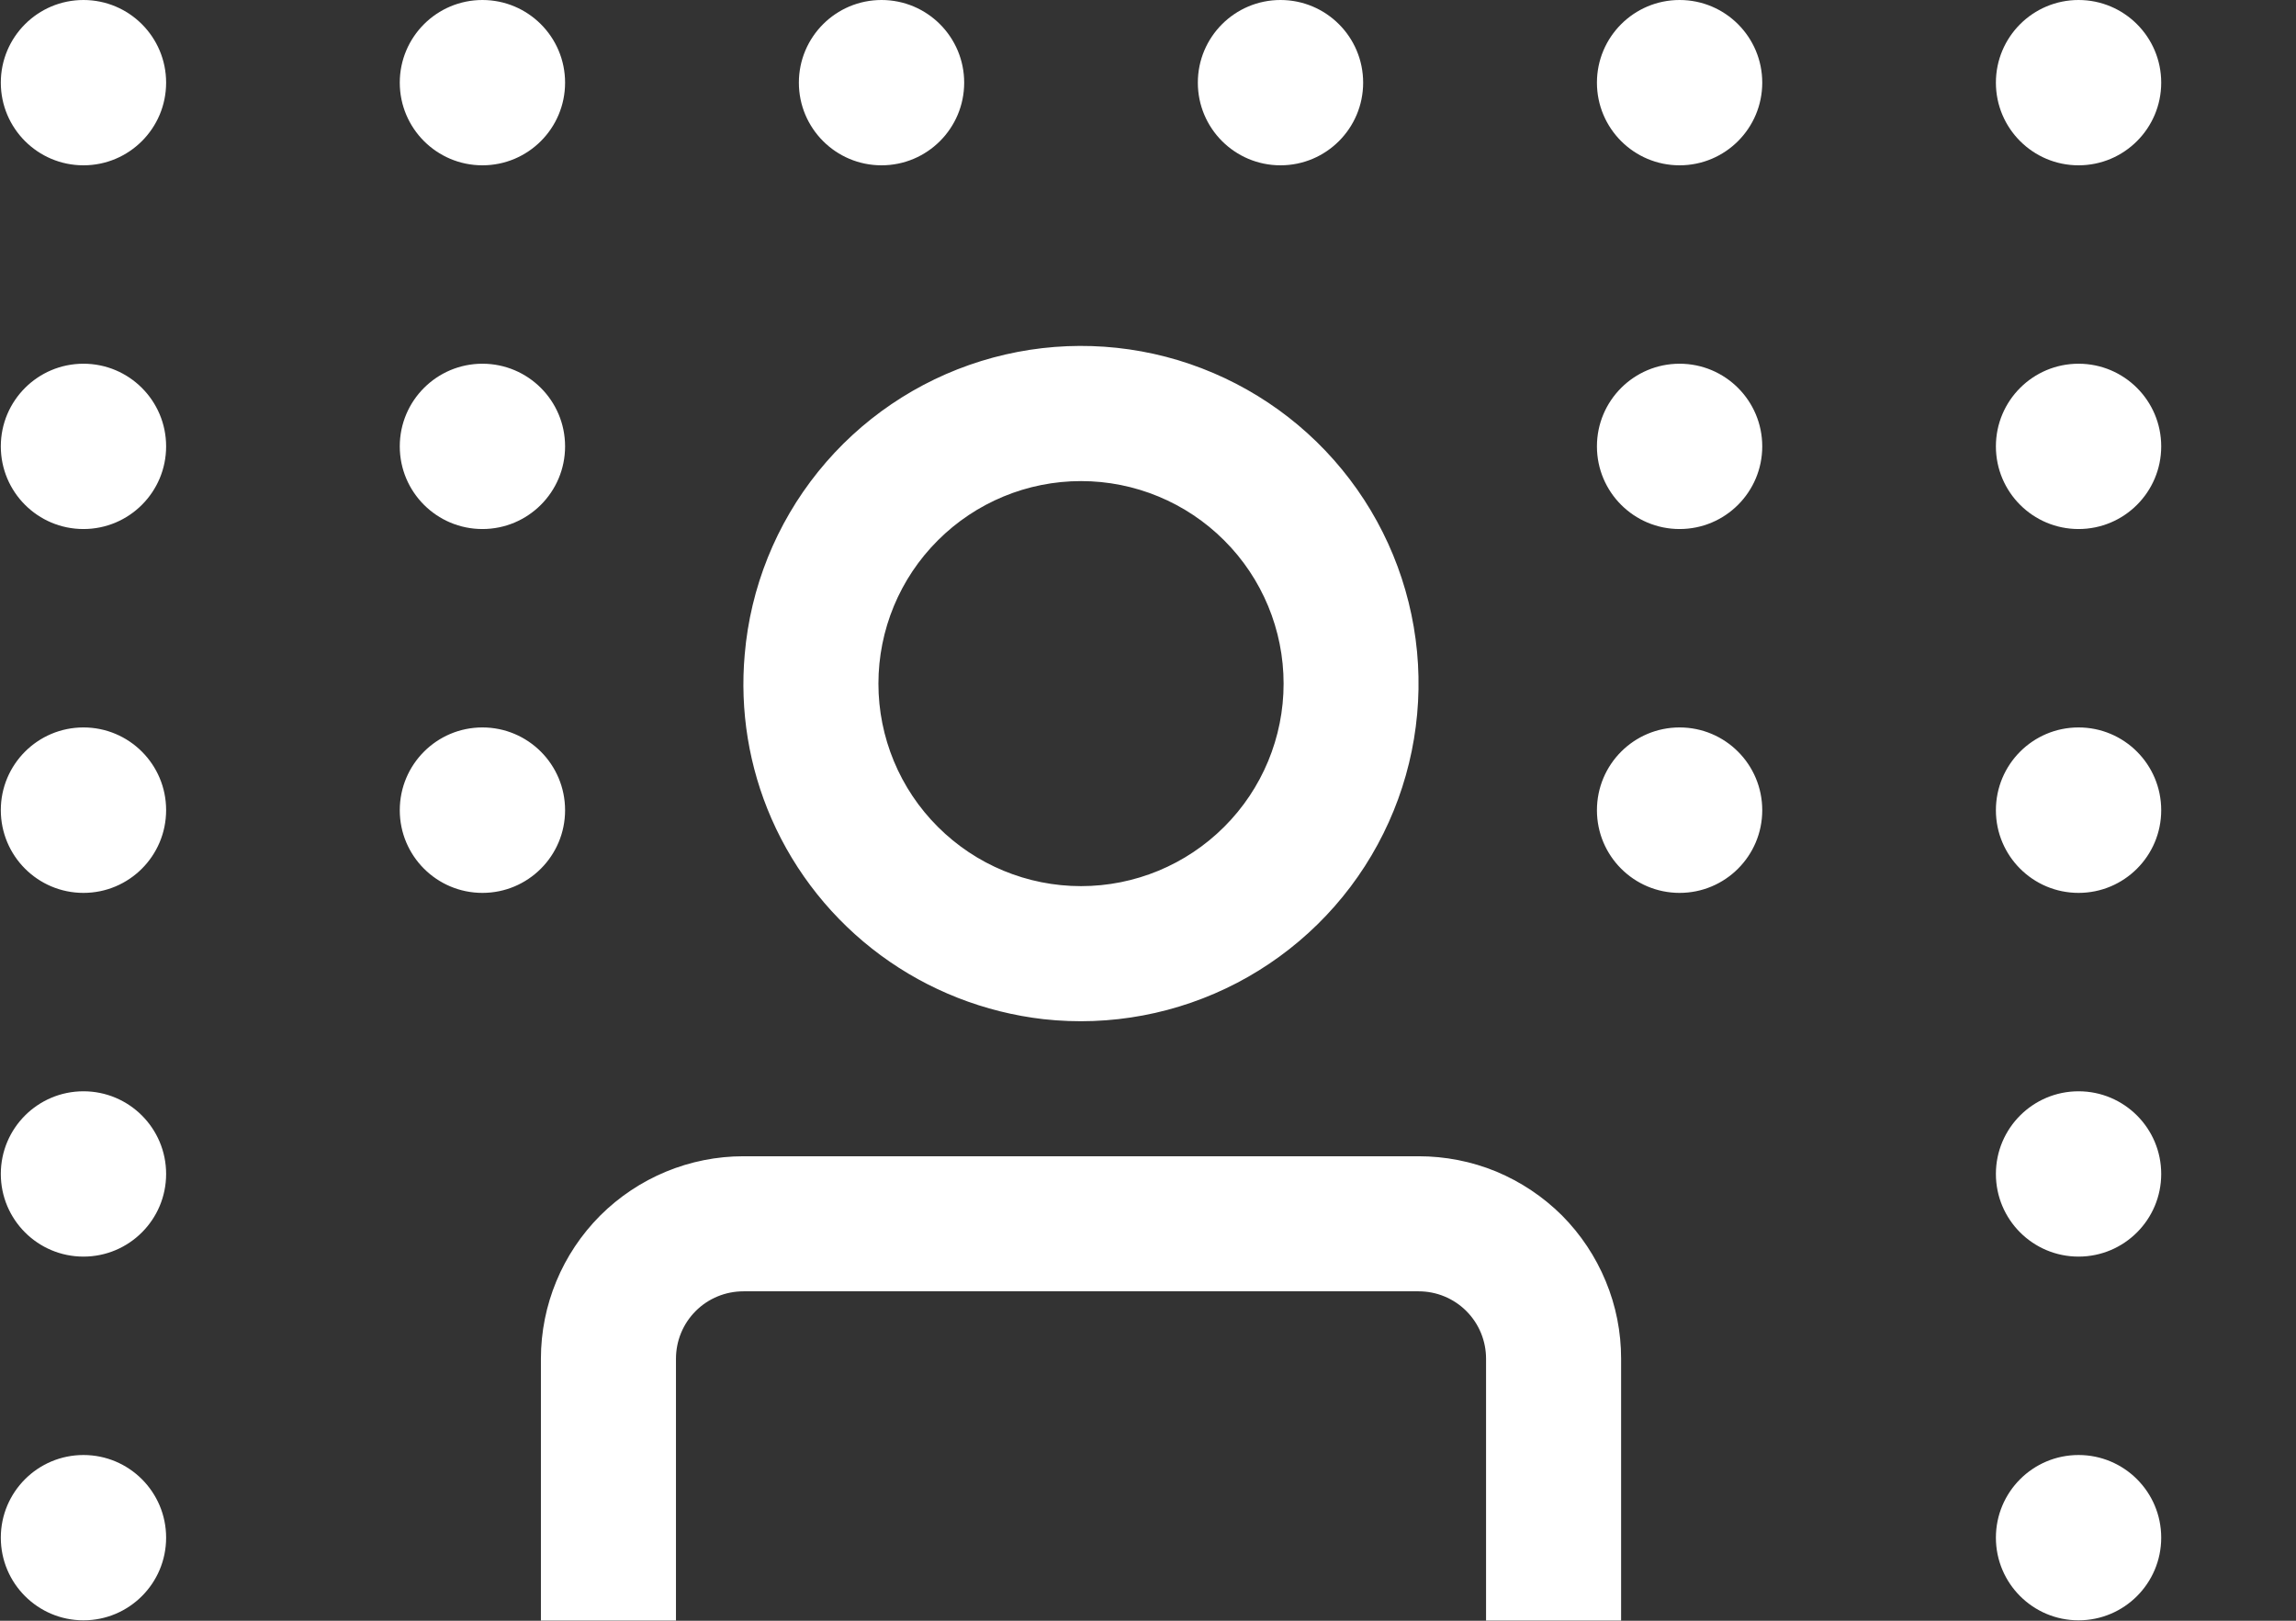 <svg width="17" height="12" viewBox="0 0 17 12" fill="none" xmlns="http://www.w3.org/2000/svg">
<rect x="0" y="0" width="17" height="12" fill="#333333" stroke="none"/>
<g clip-path="url(#clip0_1423_11423)">
<path fill-rule="evenodd" clip-rule="evenodd" d="M1.23 0.612C1.23 0.95 0.956 1.224 0.618 1.224C0.28 1.224 0.006 0.95 0.006 0.612C0.006 0.274 0.28 0 0.618 0C0.956 0 1.23 0.274 1.23 0.612ZM7.139 0.612C7.139 0.95 6.865 1.224 6.527 1.224C6.189 1.224 5.915 0.95 5.915 0.612C5.915 0.274 6.189 0 6.527 0C6.865 0 7.139 0.274 7.139 0.612ZM12.436 1.224C12.774 1.224 13.048 0.95 13.048 0.612C13.048 0.274 12.774 0 12.436 0C12.098 0 11.824 0.274 11.824 0.612C11.824 0.95 12.098 1.224 12.436 1.224ZM4.184 0.612C4.184 0.95 3.91 1.224 3.572 1.224C3.234 1.224 2.96 0.95 2.96 0.612C2.96 0.274 3.234 0 3.572 0C3.91 0 4.184 0.274 4.184 0.612ZM9.481 1.224C9.819 1.224 10.093 0.95 10.093 0.612C10.093 0.274 9.819 0 9.481 0C9.143 0 8.869 0.274 8.869 0.612C8.869 0.95 9.143 1.224 9.481 1.224ZM16.002 0.612C16.002 0.95 15.728 1.224 15.39 1.224C15.052 1.224 14.778 0.95 14.778 0.612C14.778 0.274 15.052 0 15.39 0C15.728 0 16.002 0.274 16.002 0.612ZM0.618 3.917C0.956 3.917 1.23 3.643 1.23 3.305C1.23 2.967 0.956 2.693 0.618 2.693C0.28 2.693 0.006 2.967 0.006 3.305C0.006 3.643 0.28 3.917 0.618 3.917ZM13.048 3.305C13.048 3.643 12.774 3.917 12.436 3.917C12.098 3.917 11.824 3.643 11.824 3.305C11.824 2.967 12.098 2.693 12.436 2.693C12.774 2.693 13.048 2.967 13.048 3.305ZM3.572 3.917C3.91 3.917 4.184 3.643 4.184 3.305C4.184 2.967 3.91 2.693 3.572 2.693C3.234 2.693 2.96 2.967 2.96 3.305C2.96 3.643 3.234 3.917 3.572 3.917ZM16.002 3.305C16.002 3.643 15.728 3.917 15.39 3.917C15.052 3.917 14.778 3.643 14.778 3.305C14.778 2.967 15.052 2.693 15.39 2.693C15.728 2.693 16.002 2.967 16.002 3.305ZM0.618 6.611C0.956 6.611 1.23 6.337 1.23 5.998C1.23 5.66 0.956 5.386 0.618 5.386C0.28 5.386 0.006 5.66 0.006 5.998C0.006 6.337 0.28 6.611 0.618 6.611ZM13.048 5.999C13.048 6.337 12.774 6.611 12.436 6.611C12.098 6.611 11.824 6.337 11.824 5.999C11.824 5.66 12.098 5.386 12.436 5.386C12.774 5.386 13.048 5.66 13.048 5.999ZM3.572 6.611C3.91 6.611 4.184 6.337 4.184 5.999C4.184 5.66 3.91 5.386 3.572 5.386C3.234 5.386 2.96 5.66 2.96 5.999C2.96 6.337 3.234 6.611 3.572 6.611ZM16.002 5.999C16.002 6.337 15.728 6.611 15.39 6.611C15.052 6.611 14.778 6.337 14.778 5.999C14.778 5.66 15.052 5.386 15.39 5.386C15.728 5.386 16.002 5.66 16.002 5.999ZM0.618 9.304C0.956 9.304 1.23 9.03 1.23 8.692C1.23 8.354 0.956 8.08 0.618 8.08C0.28 8.08 0.006 8.354 0.006 8.692C0.006 9.03 0.28 9.304 0.618 9.304ZM16.002 8.692C16.002 9.03 15.728 9.304 15.39 9.304C15.052 9.304 14.778 9.03 14.778 8.692C14.778 8.354 15.052 8.08 15.39 8.08C15.728 8.08 16.002 8.354 16.002 8.692ZM0.618 11.997C0.956 11.997 1.23 11.723 1.23 11.385C1.23 11.047 0.956 10.773 0.618 10.773C0.28 10.773 0.006 11.047 0.006 11.385C0.006 11.723 0.28 11.997 0.618 11.997ZM16.002 11.385C16.002 11.723 15.728 11.997 15.39 11.997C15.052 11.997 14.778 11.723 14.778 11.385C14.778 11.047 15.052 10.773 15.39 10.773C15.728 10.773 16.002 11.047 16.002 11.385ZM11.078 8.674C10.896 8.599 10.7 8.561 10.504 8.561H5.505C5.107 8.561 4.726 8.719 4.444 9C4.163 9.282 4.005 9.663 4.005 10.06V12.56H5.005V10.06C5.005 9.928 5.057 9.801 5.151 9.707C5.245 9.613 5.372 9.561 5.505 9.561H10.504C10.636 9.561 10.763 9.613 10.857 9.707C10.951 9.801 11.003 9.928 11.003 10.06V12.56H12.003V10.06C12.003 9.863 11.965 9.668 11.889 9.486C11.814 9.304 11.704 9.139 11.565 8.999C11.425 8.86 11.26 8.75 11.078 8.674ZM6.521 7.073C6.874 7.333 7.29 7.496 7.726 7.546C8.22 7.601 8.719 7.507 9.16 7.277C9.6 7.047 9.963 6.691 10.2 6.254C10.437 5.818 10.539 5.32 10.492 4.825C10.445 4.331 10.252 3.861 9.937 3.477C9.622 3.092 9.199 2.811 8.723 2.667C8.247 2.524 7.74 2.526 7.265 2.673C6.79 2.82 6.37 3.105 6.058 3.492C5.746 3.879 5.556 4.351 5.514 4.846C5.477 5.261 5.545 5.679 5.712 6.061C5.888 6.463 6.167 6.812 6.521 7.073ZM9.064 6.122C8.783 6.403 8.402 6.561 8.004 6.561C7.606 6.561 7.225 6.403 6.944 6.122C6.662 5.841 6.504 5.459 6.504 5.062C6.504 4.664 6.662 4.282 6.944 4.001C7.225 3.72 7.606 3.562 8.004 3.562C8.402 3.562 8.783 3.72 9.064 4.001C9.346 4.282 9.504 4.664 9.504 5.062C9.504 5.459 9.346 5.841 9.064 6.122Z" fill="white"/>
</g>
<defs>
<clipPath id="clip0_1423_11423">
<rect width="16" height="11.999" fill="white" transform="translate(0.004)"/>
</clipPath>
</defs>
</svg>
